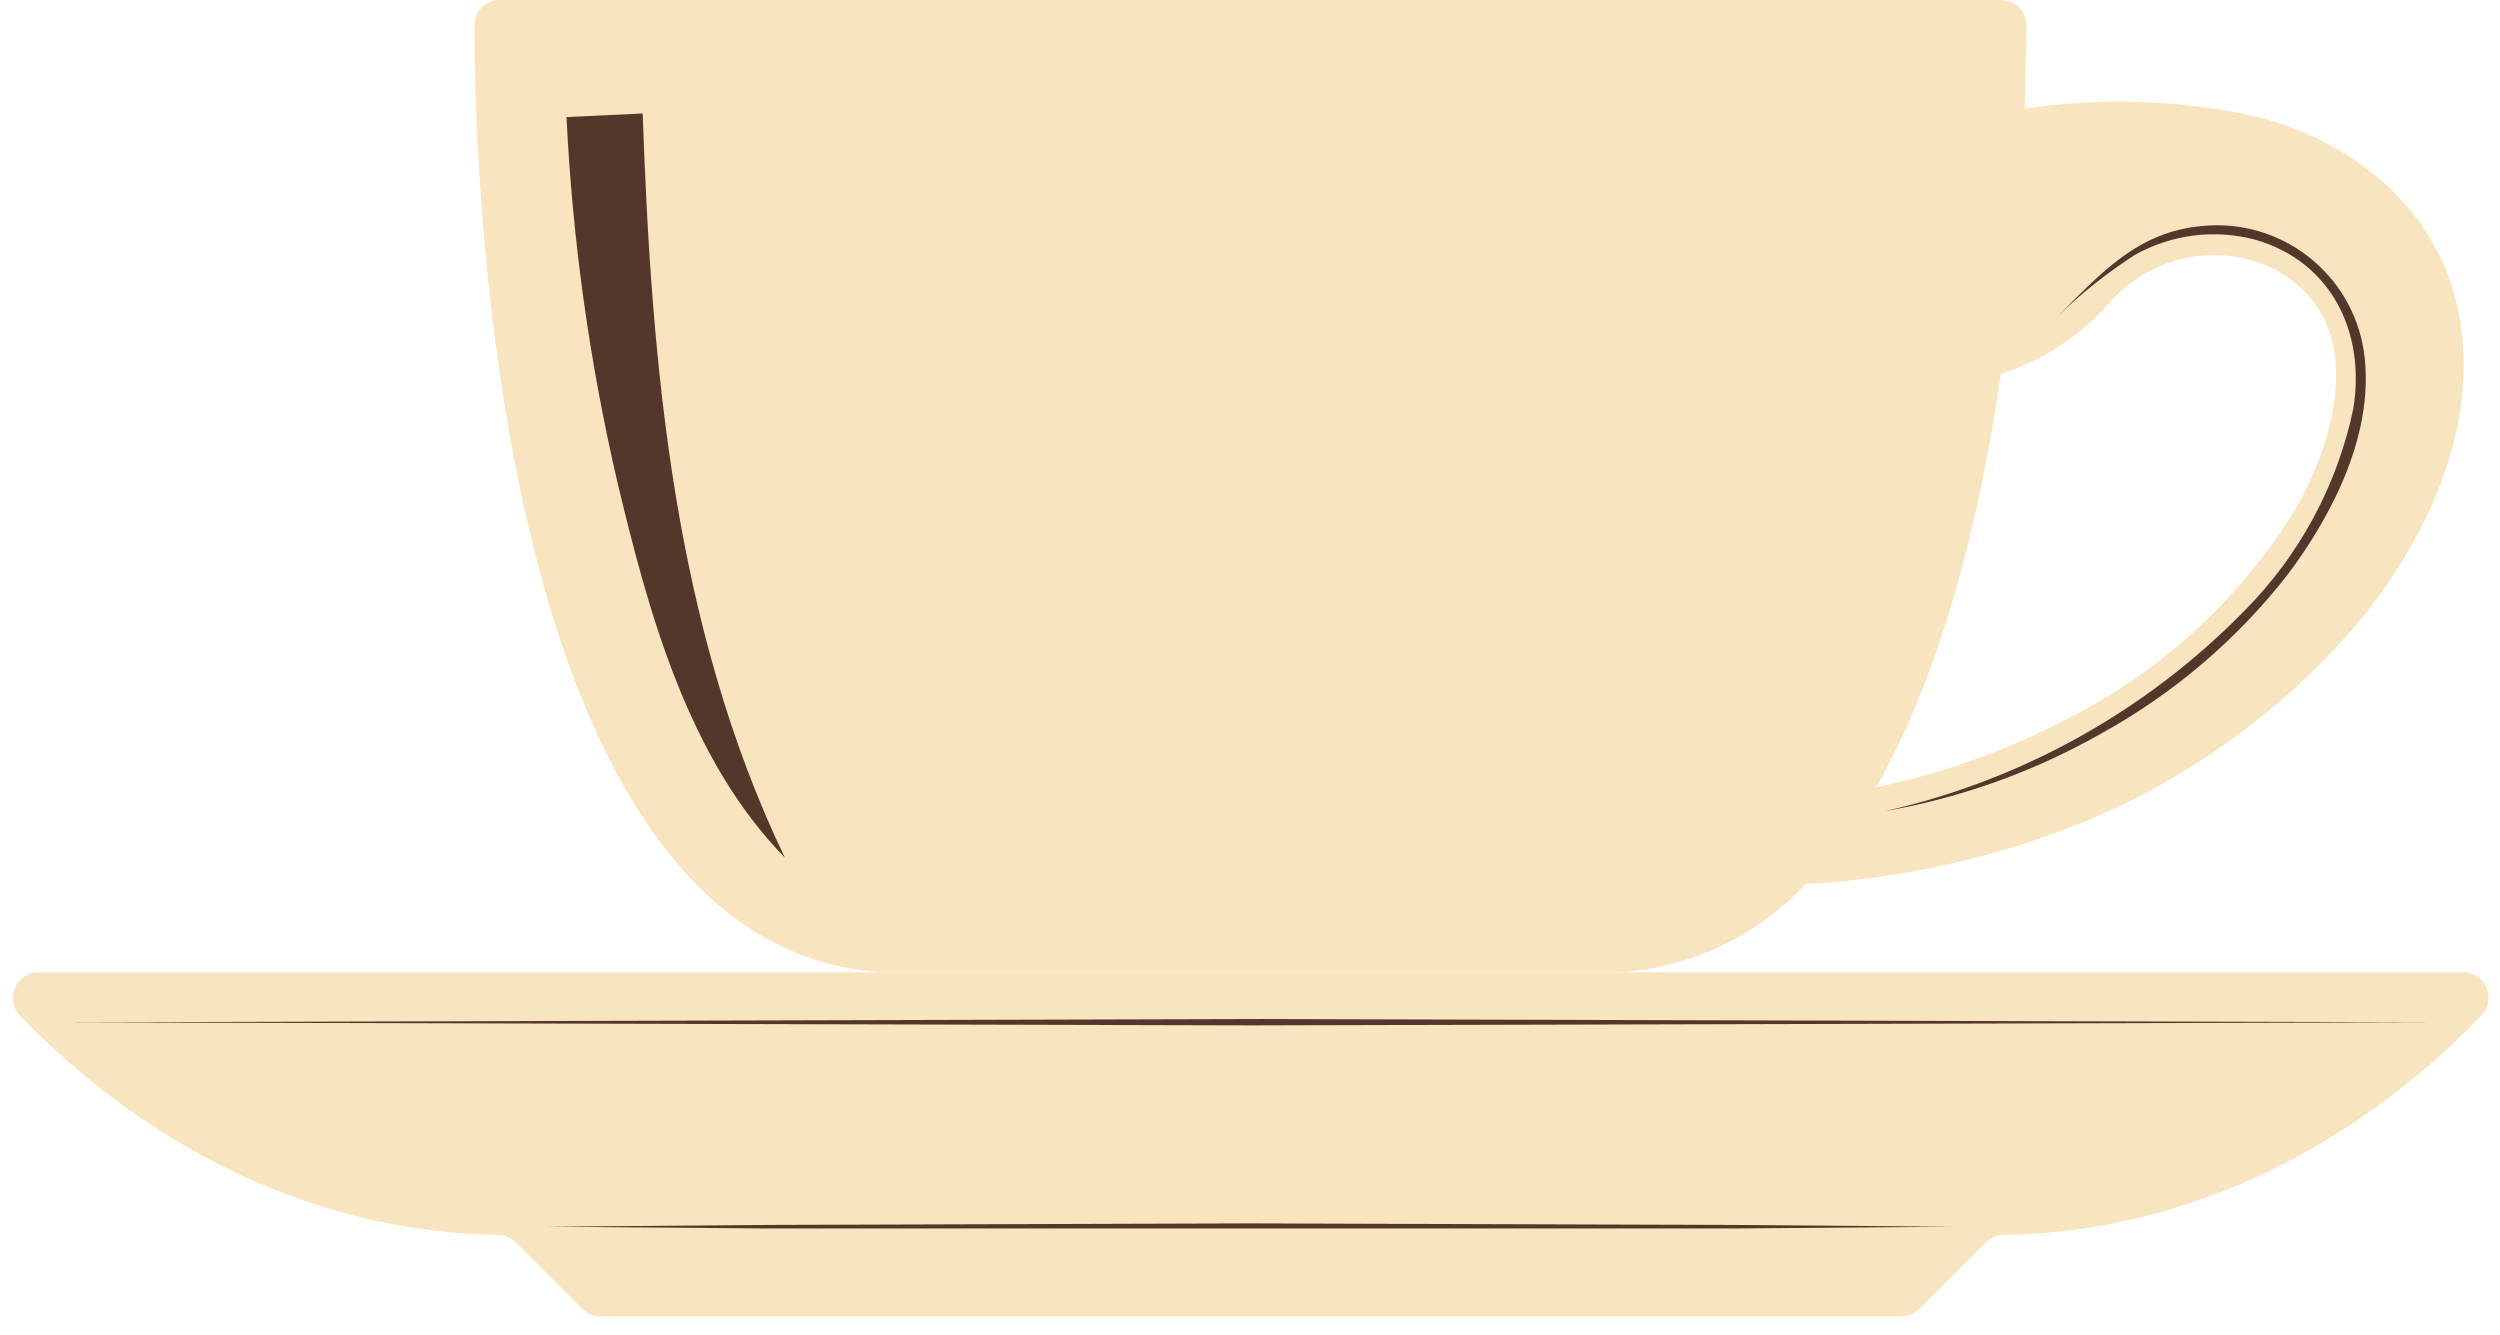 <svg width="103" height="55" viewBox="0 0 103 55" fill="none" xmlns="http://www.w3.org/2000/svg">
<path d="M101.516 40.06H1.543C1.345 40.067 1.152 40.129 0.988 40.24C0.824 40.352 0.695 40.508 0.616 40.69C0.537 40.872 0.511 41.073 0.542 41.269C0.573 41.465 0.659 41.648 0.79 41.797C3.656 44.82 10.507 50.719 20.527 50.876C20.794 50.882 21.049 50.991 21.238 51.179L23.989 53.93C24.184 54.123 24.447 54.232 24.721 54.233H78.337C78.612 54.232 78.875 54.123 79.069 53.93L81.82 51.179C82.01 50.991 82.264 50.882 82.531 50.876C92.552 50.719 99.403 44.82 102.269 41.797C102.4 41.648 102.486 41.465 102.517 41.269C102.547 41.073 102.522 40.872 102.443 40.69C102.364 40.508 102.235 40.352 102.071 40.24C101.906 40.129 101.714 40.067 101.516 40.06Z" fill="#F8E4BE"/>
<path d="M101.402 13.472C100.784 8.943 97.218 5.868 92.94 4.801C89.813 4.113 86.588 4.004 83.422 4.477C83.422 3.002 83.495 1.82 83.495 1.046C83.495 0.769 83.385 0.503 83.188 0.306C82.992 0.11 82.726 0 82.449 0H20.591C20.314 0 20.047 0.11 19.851 0.306C19.655 0.503 19.545 0.769 19.545 1.046C19.545 7.217 20.403 39.129 36.385 40.06H66.707C69.641 39.873 72.391 38.571 74.395 36.42C78.297 36.208 82.138 35.356 85.764 33.9C90.11 32.119 93.973 29.338 97.04 25.783C99.843 22.446 102.019 17.949 101.402 13.472ZM94.53 21.055C92.302 24.64 89.147 27.557 85.398 29.496C82.851 30.86 80.121 31.849 77.292 32.435C80.043 27.613 81.591 21.243 82.438 15.407C84.151 14.853 85.686 13.853 86.884 12.51C87.684 11.571 88.767 10.917 89.971 10.647C91.174 10.378 92.433 10.506 93.557 11.014C97.615 13.043 96.35 17.907 94.53 21.055Z" fill="#F8E4BE"/>
<path d="M77.658 33.418C83.293 32.154 88.441 29.284 92.479 25.155C94.743 22.874 96.298 19.985 96.956 16.84C97.469 13.702 96.057 10.773 92.908 9.874C91.232 9.43 89.449 9.659 87.94 10.512C86.817 11.239 85.766 12.073 84.802 13.001C86.58 11.244 88.076 9.539 90.754 9.309C92.304 9.159 93.852 9.605 95.085 10.558C96.317 11.51 97.139 12.896 97.385 14.434C97.877 17.729 96.161 21.128 94.247 23.68C92.153 26.36 89.538 28.587 86.559 30.228C83.797 31.794 80.786 32.874 77.658 33.418Z" fill="#54372B"/>
<path d="M22.578 50.54L31.626 50.467L51.499 50.404L71.372 50.467L80.42 50.54L71.372 50.614H51.499H31.626L22.578 50.54Z" fill="#54372B"/>
<path d="M2.641 42.12L51.529 41.984L100.417 42.12L51.529 42.246L2.641 42.12Z" fill="#54372B"/>
<path d="M32.335 35.333C28.35 31.254 26.718 25.239 25.432 19.842C24.286 14.908 23.586 9.881 23.34 4.822L26.478 4.676C26.844 15.073 27.754 25.783 32.335 35.333Z" fill="#54372B"/>
</svg>
